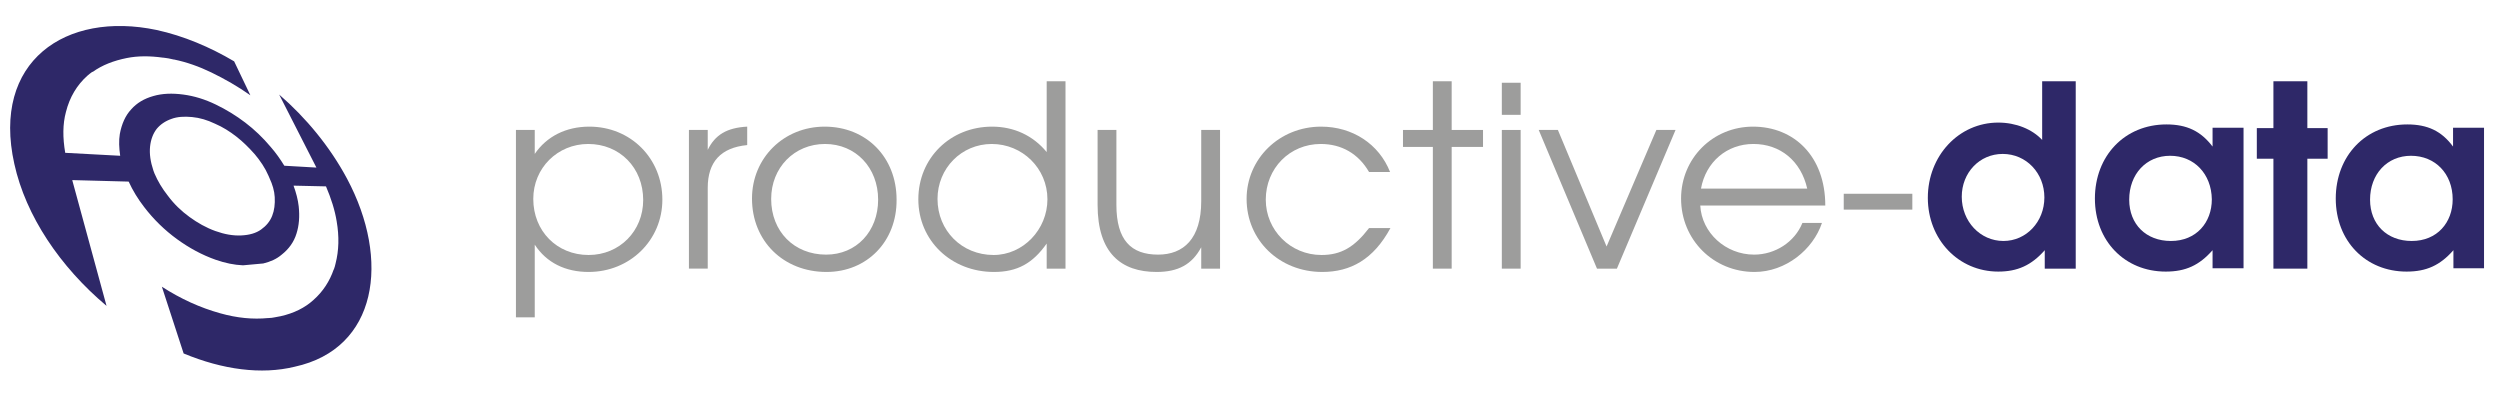 <?xml version="1.0" encoding="UTF-8" standalone="no"?><!DOCTYPE svg PUBLIC "-//W3C//DTD SVG 1.1//EN" "http://www.w3.org/Graphics/SVG/1.1/DTD/svg11.dtd"><svg width="100%" height="100%" viewBox="0 0 1024 170" version="1.1" xmlns="http://www.w3.org/2000/svg" xmlns:xlink="http://www.w3.org/1999/xlink" xml:space="preserve" style="fill-rule:evenodd;clip-rule:evenodd;stroke-linejoin:round;stroke-miterlimit:1.414;"><path d="M241.092,111.393c-9.518,0 -17.222,-3.777 -22.057,-11.18l0,29.762l-7.704,0l0,-76.745l7.704,0l0,9.819c4.835,-7.1 12.69,-11.179 22.359,-11.179c16.92,0 29.912,12.992 29.912,29.912c0,16.618 -13.294,29.611 -30.214,29.611Zm-0.151,-52.423c-12.539,0 -22.51,9.82 -22.51,22.51c0,13.144 9.669,22.963 22.661,22.963c12.69,0 22.359,-9.819 22.359,-22.51c0,-13.294 -9.669,-22.963 -22.51,-22.963Z" style="fill:#9d9d9c;fill-rule:nonzero;"/><path d="M289.888,76.948l0,33.085l-7.704,0l0,-56.803l7.704,0l0,8.158c3.022,-6.194 7.856,-9.065 16.165,-9.518l0,7.554c-10.877,1.057 -16.165,6.949 -16.165,17.524Z" style="fill:#9d9d9c;fill-rule:nonzero;"/><path d="M338.534,111.393c-17.676,0 -30.517,-12.69 -30.517,-30.064c0,-16.618 12.992,-29.459 29.762,-29.459c17.071,0 29.459,12.539 29.459,29.912c0.151,17.072 -12.086,29.611 -28.704,29.611Zm-0.604,-52.423c-12.539,0 -22.057,9.669 -22.057,22.51c0,13.295 9.367,22.812 22.51,22.812c12.388,0 21.301,-9.517 21.301,-22.51c0,-13.143 -9.215,-22.812 -21.754,-22.812Z" style="fill:#9d9d9c;fill-rule:nonzero;"/><path d="M428.724,110.033l0,-10.273c-5.74,8.158 -12.085,11.633 -21.603,11.633c-17.524,0 -30.97,-12.841 -30.97,-29.762c0,-16.92 13.143,-29.761 30.215,-29.761c8.913,0 16.769,3.626 22.358,10.424l0,-29.006l7.705,0l0,76.745l-7.705,0Zm-22.509,-51.063c-12.388,0 -22.208,9.971 -22.208,22.51c0,12.993 9.971,22.963 22.963,22.963c12.086,0 22.057,-10.424 22.057,-22.812c0,-12.69 -10.273,-22.661 -22.812,-22.661Z" style="fill:#9d9d9c;fill-rule:nonzero;"/><path d="M492.024,110.033l0,-8.762c-3.777,7.1 -9.518,10.122 -18.28,10.122c-14.503,0 -24.171,-7.705 -24.171,-27.496l0,-30.667l7.704,0l0,30.667c0,14.503 6.043,20.395 17.071,20.395c10.425,0 17.676,-6.496 17.676,-21.905l0,-29.157l7.705,0l0,56.803l-7.705,0Z" style="fill:#9d9d9c;fill-rule:nonzero;"/><path d="M541.576,111.393c-17.525,0 -30.97,-12.993 -30.97,-29.913c0,-16.467 13.445,-29.61 30.517,-29.61c12.841,0 23.718,7.1 28.25,18.582l-8.611,0c-4.381,-7.554 -11.33,-11.482 -19.79,-11.482c-12.69,0 -22.51,9.971 -22.51,22.812c0,12.539 10.122,22.661 22.812,22.661c8.007,0 13.445,-3.172 19.488,-11.028l8.762,0c-6.949,12.841 -16.315,17.978 -27.948,17.978Z" style="fill:#9d9d9c;fill-rule:nonzero;"/><path d="M594.603,60.179l0,49.854l-7.705,0l0,-49.854l-12.237,0l0,-6.949l12.237,0l0,-19.942l7.705,0l0,19.942l12.841,0l0,6.949l-12.841,0Z" style="fill:#9d9d9c;fill-rule:nonzero;"/><path d="M615.148,47.036l0,-13.144l7.705,0l0,13.144l-7.705,0Zm0,62.997l0,-56.803l7.705,0l0,56.803l-7.705,0Z" style="fill:#9d9d9c;fill-rule:nonzero;"/><path d="M662.283,110.033l-8.158,0l-23.869,-56.803l7.856,0l19.941,47.739l20.395,-47.739l7.856,0l-24.021,56.803Z" style="fill:#9d9d9c;fill-rule:nonzero;"/><path d="M696.426,84.2c0.604,11.179 10.424,20.092 22.056,20.092c8.612,0 16.618,-5.136 19.791,-12.992l8.007,0c-3.626,10.877 -14.805,20.093 -27.647,20.093c-16.769,0 -30.063,-13.144 -30.063,-30.064c0,-16.467 12.992,-29.459 29.459,-29.459c16.769,0 29.61,12.086 29.61,32.33l-51.213,0Zm21.754,-25.23c-10.877,0 -19.488,7.403 -21.452,18.28l43.509,0c-2.568,-11.33 -11.028,-18.28 -22.057,-18.28Z" style="fill:#9d9d9c;fill-rule:nonzero;"/><rect x="755.193" y="79.365" width="28.1" height="6.496" style="fill:#9d9d9c;fill-rule:nonzero;"/><path d="M837.528,110.033l0,-7.554c-5.439,6.194 -11.18,8.763 -19.035,8.763c-16.316,0 -28.855,-13.144 -28.855,-30.215c0,-17.222 12.69,-30.819 28.855,-30.819c7.251,0 13.898,2.719 17.977,7.101l0,-24.021l13.748,0l0,76.745l-12.69,0Zm-17.222,-46.984c-9.518,0 -16.77,7.705 -16.77,17.525c0,10.122 7.554,18.129 17.072,18.129c9.366,0 16.769,-7.856 16.769,-17.827c0,-9.971 -7.403,-17.827 -17.071,-17.827Z" style="fill:#2e2868;fill-rule:nonzero;"/><path d="M906.266,110.033l0,-7.554c-5.439,6.194 -11.028,8.763 -19.186,8.763c-16.769,0 -29.006,-12.539 -29.006,-29.913c0,-17.524 12.237,-30.365 29.308,-30.365c8.309,0 14.05,2.719 18.884,9.064l0,-7.705l12.69,0l0,57.559l-12.69,0l0,0.151Zm-17.373,-46.228c-9.82,0 -16.769,7.553 -16.769,17.977c0,10.122 6.949,16.921 17.071,16.921c10.424,0 16.769,-7.554 16.769,-17.072c-0.151,-10.424 -7.252,-17.826 -17.071,-17.826Z" style="fill:#2e2868;fill-rule:nonzero;"/><path d="M945.092,65.013l0,45.02l-13.899,0l0,-45.02l-6.798,0l0,-12.539l6.798,0l0,-19.186l13.899,0l0,19.186l8.309,0l0,12.539l-8.309,0Z" style="fill:#2e2868;fill-rule:nonzero;"/><path d="M1004.92,110.033l0,-7.554c-5.439,6.194 -11.029,8.763 -19.187,8.763c-16.769,0 -29.006,-12.539 -29.006,-29.913c0,-17.524 12.237,-30.365 29.309,-30.365c8.309,0 14.049,2.719 18.733,9.064l0,-7.705l12.69,0l0,57.559l-12.539,0l0,0.151Zm-17.374,-46.228c-9.819,0 -16.769,7.553 -16.769,17.977c0,10.122 6.95,16.921 17.071,16.921c10.424,0 16.769,-7.554 16.769,-17.072c0,-10.424 -7.1,-17.826 -17.071,-17.826Z" style="fill:#2e2868;fill-rule:nonzero;"/><path d="M142.139,73.171c-6.949,-12.992 -16.769,-24.927 -27.797,-34.444l15.258,29.912l-13.143,-0.755c-1.662,-2.72 -3.475,-5.288 -5.59,-7.705c-3.173,-3.777 -6.647,-7.1 -10.424,-9.971c-3.777,-2.87 -7.705,-5.287 -12.086,-7.402c-4.381,-2.115 -8.762,-3.475 -13.294,-4.079c-4.532,-0.605 -8.611,-0.454 -12.237,0.604c-3.777,1.057 -6.798,2.87 -9.065,5.439c-2.417,2.568 -3.927,6.042 -4.683,10.121c-0.453,2.72 -0.302,5.741 0.151,8.914l-22.51,-1.209c-1.057,-6.194 -1.057,-11.784 0.303,-16.769c1.51,-6.043 4.532,-11.028 8.762,-14.805c0.604,-0.604 1.359,-1.058 2.115,-1.662l0,0.151c3.928,-2.87 8.762,-4.683 14.05,-5.741c4.532,-0.906 9.366,-0.906 14.805,-0.151l0.151,0c0.755,0.151 1.511,0.151 2.115,0.302c0.755,0.152 1.511,0.303 2.115,0.454l0.151,0c5.136,1.057 10.273,2.87 15.258,5.287c5.59,2.72 10.878,5.741 16.014,9.367l-6.647,-13.899c-9.971,-5.892 -20.697,-10.424 -31.726,-12.841c-37.315,-7.856 -67.68,12.841 -58.314,54.839c4.684,21.302 18.733,42.15 37.769,58.163l-14.05,-51.515l0.302,0l22.661,0.604l0.151,0c1.662,3.626 3.777,7.1 6.345,10.424c3.928,5.136 8.46,9.517 13.445,13.143c4.986,3.626 10.273,6.496 15.863,8.46c3.928,1.36 7.554,2.115 11.18,2.266l8.309,-0.755c3.021,-0.755 5.438,-1.813 7.553,-3.626c2.871,-2.266 4.986,-5.136 6.043,-8.611c1.058,-3.323 1.36,-6.949 0.907,-11.179c-0.303,-2.72 -1.058,-5.59 -2.115,-8.46l13.294,0.302c2.115,4.985 3.626,9.668 4.381,14.352c1.058,6.194 0.907,11.934 -0.453,17.222c-0.151,0.906 -0.453,1.662 -0.756,2.568l0,-0.151c-1.661,4.835 -4.381,9.065 -8.309,12.539c-3.474,3.173 -8.006,5.439 -13.445,6.647c-0.755,0.152 -1.662,0.303 -2.417,0.454c-0.756,0.151 -1.662,0.302 -2.568,0.302l-0.151,0c-6.194,0.604 -12.691,0 -19.64,-1.964c-8.158,-2.266 -16.165,-5.892 -23.869,-10.877l8.913,27.344c16.014,6.647 31.876,8.762 45.473,5.438c33.991,-7.402 39.279,-43.66 21.452,-77.047Zm-29.61,7.554c0.151,2.87 -0.151,5.439 -1.058,7.705c-0.906,2.266 -2.417,4.079 -4.532,5.589c-2.115,1.511 -4.834,2.266 -8.158,2.417c-3.323,0.152 -6.798,-0.453 -10.575,-1.812c-3.777,-1.36 -7.251,-3.324 -10.575,-5.741c-3.324,-2.417 -6.345,-5.288 -8.913,-8.762c-2.266,-2.871 -4.079,-5.892 -5.439,-9.065c-0.151,-0.453 -0.302,-0.755 -0.453,-1.208c-1.209,-3.626 -1.662,-6.799 -1.36,-9.82c0.302,-2.87 1.209,-5.288 2.719,-7.252c1.511,-1.812 3.475,-3.172 6.043,-4.079c2.418,-0.906 5.288,-1.057 8.46,-0.755c3.173,0.302 6.194,1.209 9.367,2.719c3.173,1.36 6.043,3.173 8.762,5.288c2.72,2.115 5.137,4.532 7.554,7.251c2.266,2.72 4.23,5.59 5.59,8.763c0.151,0.302 0.302,0.604 0.453,1.057c1.208,2.568 1.964,5.137 2.115,7.705Z" style="fill:#2e2868;fill-rule:nonzero;"/></svg>
